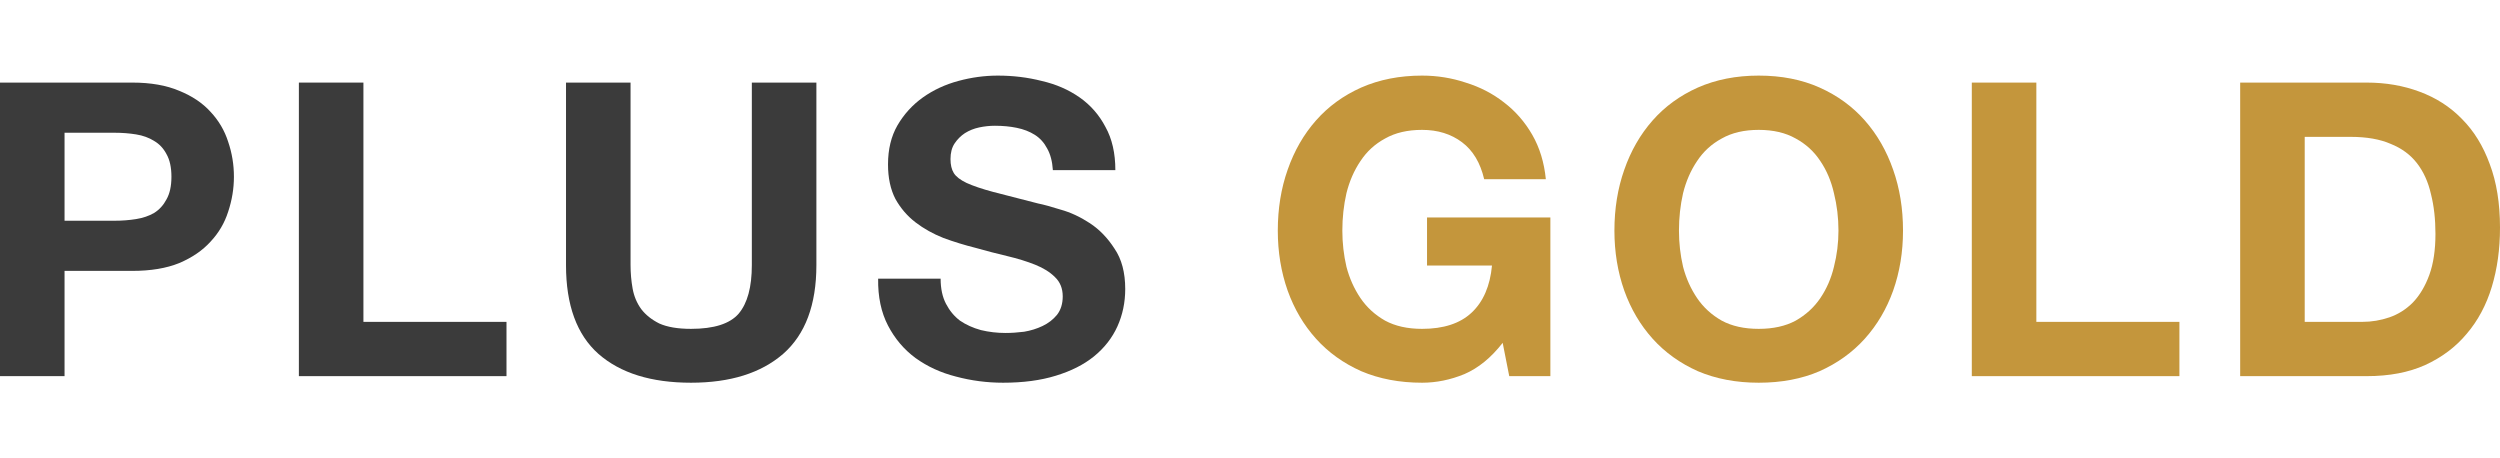 <svg width="120" height="22" viewBox="0 0 176 22" fill="none" xmlns="http://www.w3.org/2000/svg">
<path d="M4.544 10.406H8.075C8.596 10.406 9.098 10.368 9.58 10.29C10.062 10.213 10.487 10.069 10.854 9.856C11.22 9.625 11.51 9.306 11.722 8.901C11.953 8.496 12.069 7.965 12.069 7.309C12.069 6.653 11.953 6.123 11.722 5.718C11.51 5.312 11.22 5.004 10.854 4.791C10.487 4.56 10.062 4.405 9.58 4.328C9.098 4.251 8.596 4.212 8.075 4.212H4.544V10.406ZM0 0.681H9.32C10.612 0.681 11.712 0.874 12.619 1.26C13.526 1.627 14.259 2.119 14.819 2.736C15.398 3.354 15.812 4.058 16.063 4.849C16.333 5.64 16.468 6.46 16.468 7.309C16.468 8.139 16.333 8.959 16.063 9.77C15.812 10.561 15.398 11.265 14.819 11.882C14.259 12.5 13.526 13.001 12.619 13.387C11.712 13.754 10.612 13.937 9.32 13.937H4.544V21.347H0V0.681Z" fill="#3B3B3B"/>
<path d="M21.041 0.681H25.585V17.526H35.657V21.347H21.041V0.681Z" fill="#3B3B3B"/>
<path d="M57.474 13.532C57.474 16.33 56.692 18.414 55.129 19.784C53.566 21.134 51.405 21.81 48.646 21.81C45.848 21.81 43.678 21.134 42.134 19.784C40.609 18.433 39.847 16.349 39.847 13.532V0.681H44.391V13.532C44.391 14.092 44.44 14.642 44.536 15.182C44.633 15.722 44.835 16.204 45.144 16.629C45.453 17.034 45.877 17.372 46.417 17.642C46.977 17.893 47.72 18.018 48.646 18.018C50.267 18.018 51.386 17.661 52.003 16.947C52.621 16.214 52.929 15.076 52.929 13.532V0.681H57.474V13.532Z" fill="#3B3B3B"/>
<path d="M66.22 14.487C66.22 15.182 66.346 15.77 66.597 16.253C66.847 16.735 67.175 17.131 67.581 17.439C68.005 17.729 68.497 17.951 69.057 18.105C69.616 18.24 70.195 18.308 70.793 18.308C71.198 18.308 71.633 18.279 72.096 18.221C72.559 18.144 72.993 18.009 73.398 17.816C73.803 17.623 74.141 17.362 74.411 17.034C74.681 16.687 74.816 16.253 74.816 15.732C74.816 15.172 74.633 14.719 74.266 14.371C73.919 14.024 73.456 13.735 72.877 13.503C72.298 13.272 71.642 13.069 70.909 12.895C70.176 12.722 69.433 12.529 68.68 12.316C67.909 12.123 67.156 11.892 66.423 11.622C65.69 11.332 65.034 10.966 64.455 10.522C63.876 10.078 63.403 9.528 63.037 8.872C62.689 8.197 62.516 7.387 62.516 6.441C62.516 5.38 62.737 4.463 63.181 3.692C63.644 2.9 64.243 2.244 64.976 1.723C65.709 1.202 66.539 0.817 67.465 0.566C68.391 0.315 69.317 0.189 70.243 0.189C71.324 0.189 72.356 0.315 73.34 0.566C74.344 0.797 75.231 1.183 76.003 1.723C76.775 2.264 77.383 2.958 77.826 3.807C78.289 4.637 78.521 5.65 78.521 6.846H74.122C74.083 6.229 73.948 5.718 73.716 5.312C73.504 4.907 73.215 4.589 72.848 4.357C72.482 4.126 72.057 3.962 71.575 3.865C71.112 3.769 70.6 3.72 70.041 3.72C69.674 3.72 69.308 3.759 68.941 3.836C68.574 3.913 68.237 4.048 67.928 4.241C67.638 4.434 67.397 4.676 67.204 4.965C67.011 5.254 66.915 5.621 66.915 6.065C66.915 6.47 66.992 6.798 67.147 7.049C67.301 7.3 67.6 7.531 68.044 7.744C68.507 7.956 69.134 8.168 69.925 8.38C70.735 8.592 71.787 8.863 73.08 9.191C73.466 9.268 73.996 9.413 74.672 9.625C75.366 9.818 76.051 10.136 76.727 10.58C77.402 11.024 77.981 11.622 78.463 12.374C78.965 13.108 79.216 14.053 79.216 15.211C79.216 16.156 79.032 17.034 78.666 17.845C78.299 18.655 77.749 19.359 77.016 19.957C76.302 20.536 75.405 20.99 74.324 21.318C73.263 21.646 72.028 21.81 70.62 21.81C69.481 21.81 68.372 21.665 67.291 21.375C66.23 21.105 65.284 20.671 64.455 20.073C63.644 19.475 62.998 18.713 62.516 17.787C62.033 16.86 61.802 15.761 61.821 14.487H66.22Z" fill="#3B3B3B"/>
<path d="M105.788 19.002C104.978 20.044 104.081 20.777 103.097 21.202C102.112 21.607 101.119 21.81 100.115 21.81C98.533 21.81 97.105 21.54 95.832 20.999C94.578 20.44 93.516 19.678 92.648 18.713C91.78 17.748 91.114 16.619 90.651 15.326C90.188 14.014 89.957 12.606 89.957 11.101C89.957 9.557 90.188 8.129 90.651 6.817C91.114 5.486 91.78 4.328 92.648 3.344C93.516 2.36 94.578 1.588 95.832 1.029C97.105 0.469 98.533 0.189 100.115 0.189C101.177 0.189 102.199 0.353 103.183 0.681C104.187 0.99 105.084 1.453 105.875 2.071C106.685 2.688 107.351 3.45 107.872 4.357C108.393 5.264 108.711 6.306 108.827 7.483H104.486C104.216 6.325 103.695 5.457 102.923 4.878C102.151 4.299 101.215 4.01 100.115 4.01C99.093 4.01 98.225 4.212 97.511 4.618C96.797 5.004 96.218 5.534 95.774 6.21C95.33 6.866 95.002 7.618 94.79 8.467C94.597 9.316 94.501 10.194 94.501 11.101C94.501 11.969 94.597 12.818 94.79 13.648C95.002 14.458 95.33 15.191 95.774 15.848C96.218 16.503 96.797 17.034 97.511 17.439C98.225 17.825 99.093 18.018 100.115 18.018C101.62 18.018 102.778 17.642 103.589 16.889C104.418 16.118 104.901 15.008 105.036 13.561H100.463V10.175H109.146V21.347H106.251L105.788 19.002Z" fill="#C4963C"/>
<path d="M118.199 11.101C118.199 11.969 118.295 12.818 118.488 13.648C118.7 14.458 119.028 15.191 119.472 15.848C119.916 16.503 120.495 17.034 121.209 17.439C121.923 17.825 122.791 18.018 123.813 18.018C124.836 18.018 125.704 17.825 126.418 17.439C127.132 17.034 127.711 16.503 128.155 15.848C128.599 15.191 128.917 14.458 129.11 13.648C129.322 12.818 129.428 11.969 129.428 11.101C129.428 10.194 129.322 9.316 129.11 8.467C128.917 7.618 128.599 6.866 128.155 6.21C127.711 5.534 127.132 5.004 126.418 4.618C125.704 4.212 124.836 4.01 123.813 4.01C122.791 4.01 121.923 4.212 121.209 4.618C120.495 5.004 119.916 5.534 119.472 6.21C119.028 6.866 118.7 7.618 118.488 8.467C118.295 9.316 118.199 10.194 118.199 11.101ZM113.655 11.101C113.655 9.557 113.886 8.129 114.349 6.817C114.812 5.486 115.478 4.328 116.346 3.344C117.214 2.36 118.276 1.588 119.53 1.029C120.803 0.469 122.231 0.189 123.813 0.189C125.415 0.189 126.843 0.469 128.097 1.029C129.351 1.588 130.412 2.36 131.281 3.344C132.149 4.328 132.815 5.486 133.278 6.817C133.741 8.129 133.972 9.557 133.972 11.101C133.972 12.606 133.741 14.014 133.278 15.326C132.815 16.619 132.149 17.748 131.281 18.713C130.412 19.678 129.351 20.44 128.097 20.999C126.843 21.54 125.415 21.81 123.813 21.81C122.231 21.81 120.803 21.54 119.53 20.999C118.276 20.44 117.214 19.678 116.346 18.713C115.478 17.748 114.812 16.619 114.349 15.326C113.886 14.014 113.655 12.606 113.655 11.101Z" fill="#C4963C"/>
<path d="M138.815 0.681H143.359V17.526H153.431V21.347H138.815V0.681Z" fill="#C4963C"/>
<path d="M162.252 17.526H166.304C166.96 17.526 167.597 17.42 168.214 17.208C168.832 16.995 169.382 16.648 169.864 16.166C170.346 15.664 170.732 15.018 171.022 14.227C171.311 13.436 171.456 12.471 171.456 11.332C171.456 10.29 171.35 9.355 171.138 8.525C170.945 7.676 170.617 6.952 170.153 6.354C169.69 5.756 169.073 5.303 168.301 4.994C167.549 4.666 166.613 4.502 165.494 4.502H162.252V17.526ZM157.708 0.681H166.622C167.954 0.681 169.189 0.894 170.327 1.318C171.485 1.743 172.479 2.379 173.308 3.228C174.157 4.077 174.813 5.139 175.276 6.412C175.759 7.686 176 9.181 176 10.898C176 12.403 175.807 13.793 175.421 15.066C175.035 16.34 174.447 17.439 173.656 18.366C172.884 19.292 171.909 20.025 170.732 20.565C169.575 21.086 168.205 21.347 166.622 21.347H157.708V0.681Z" fill="#C4963C"/>
</svg>
